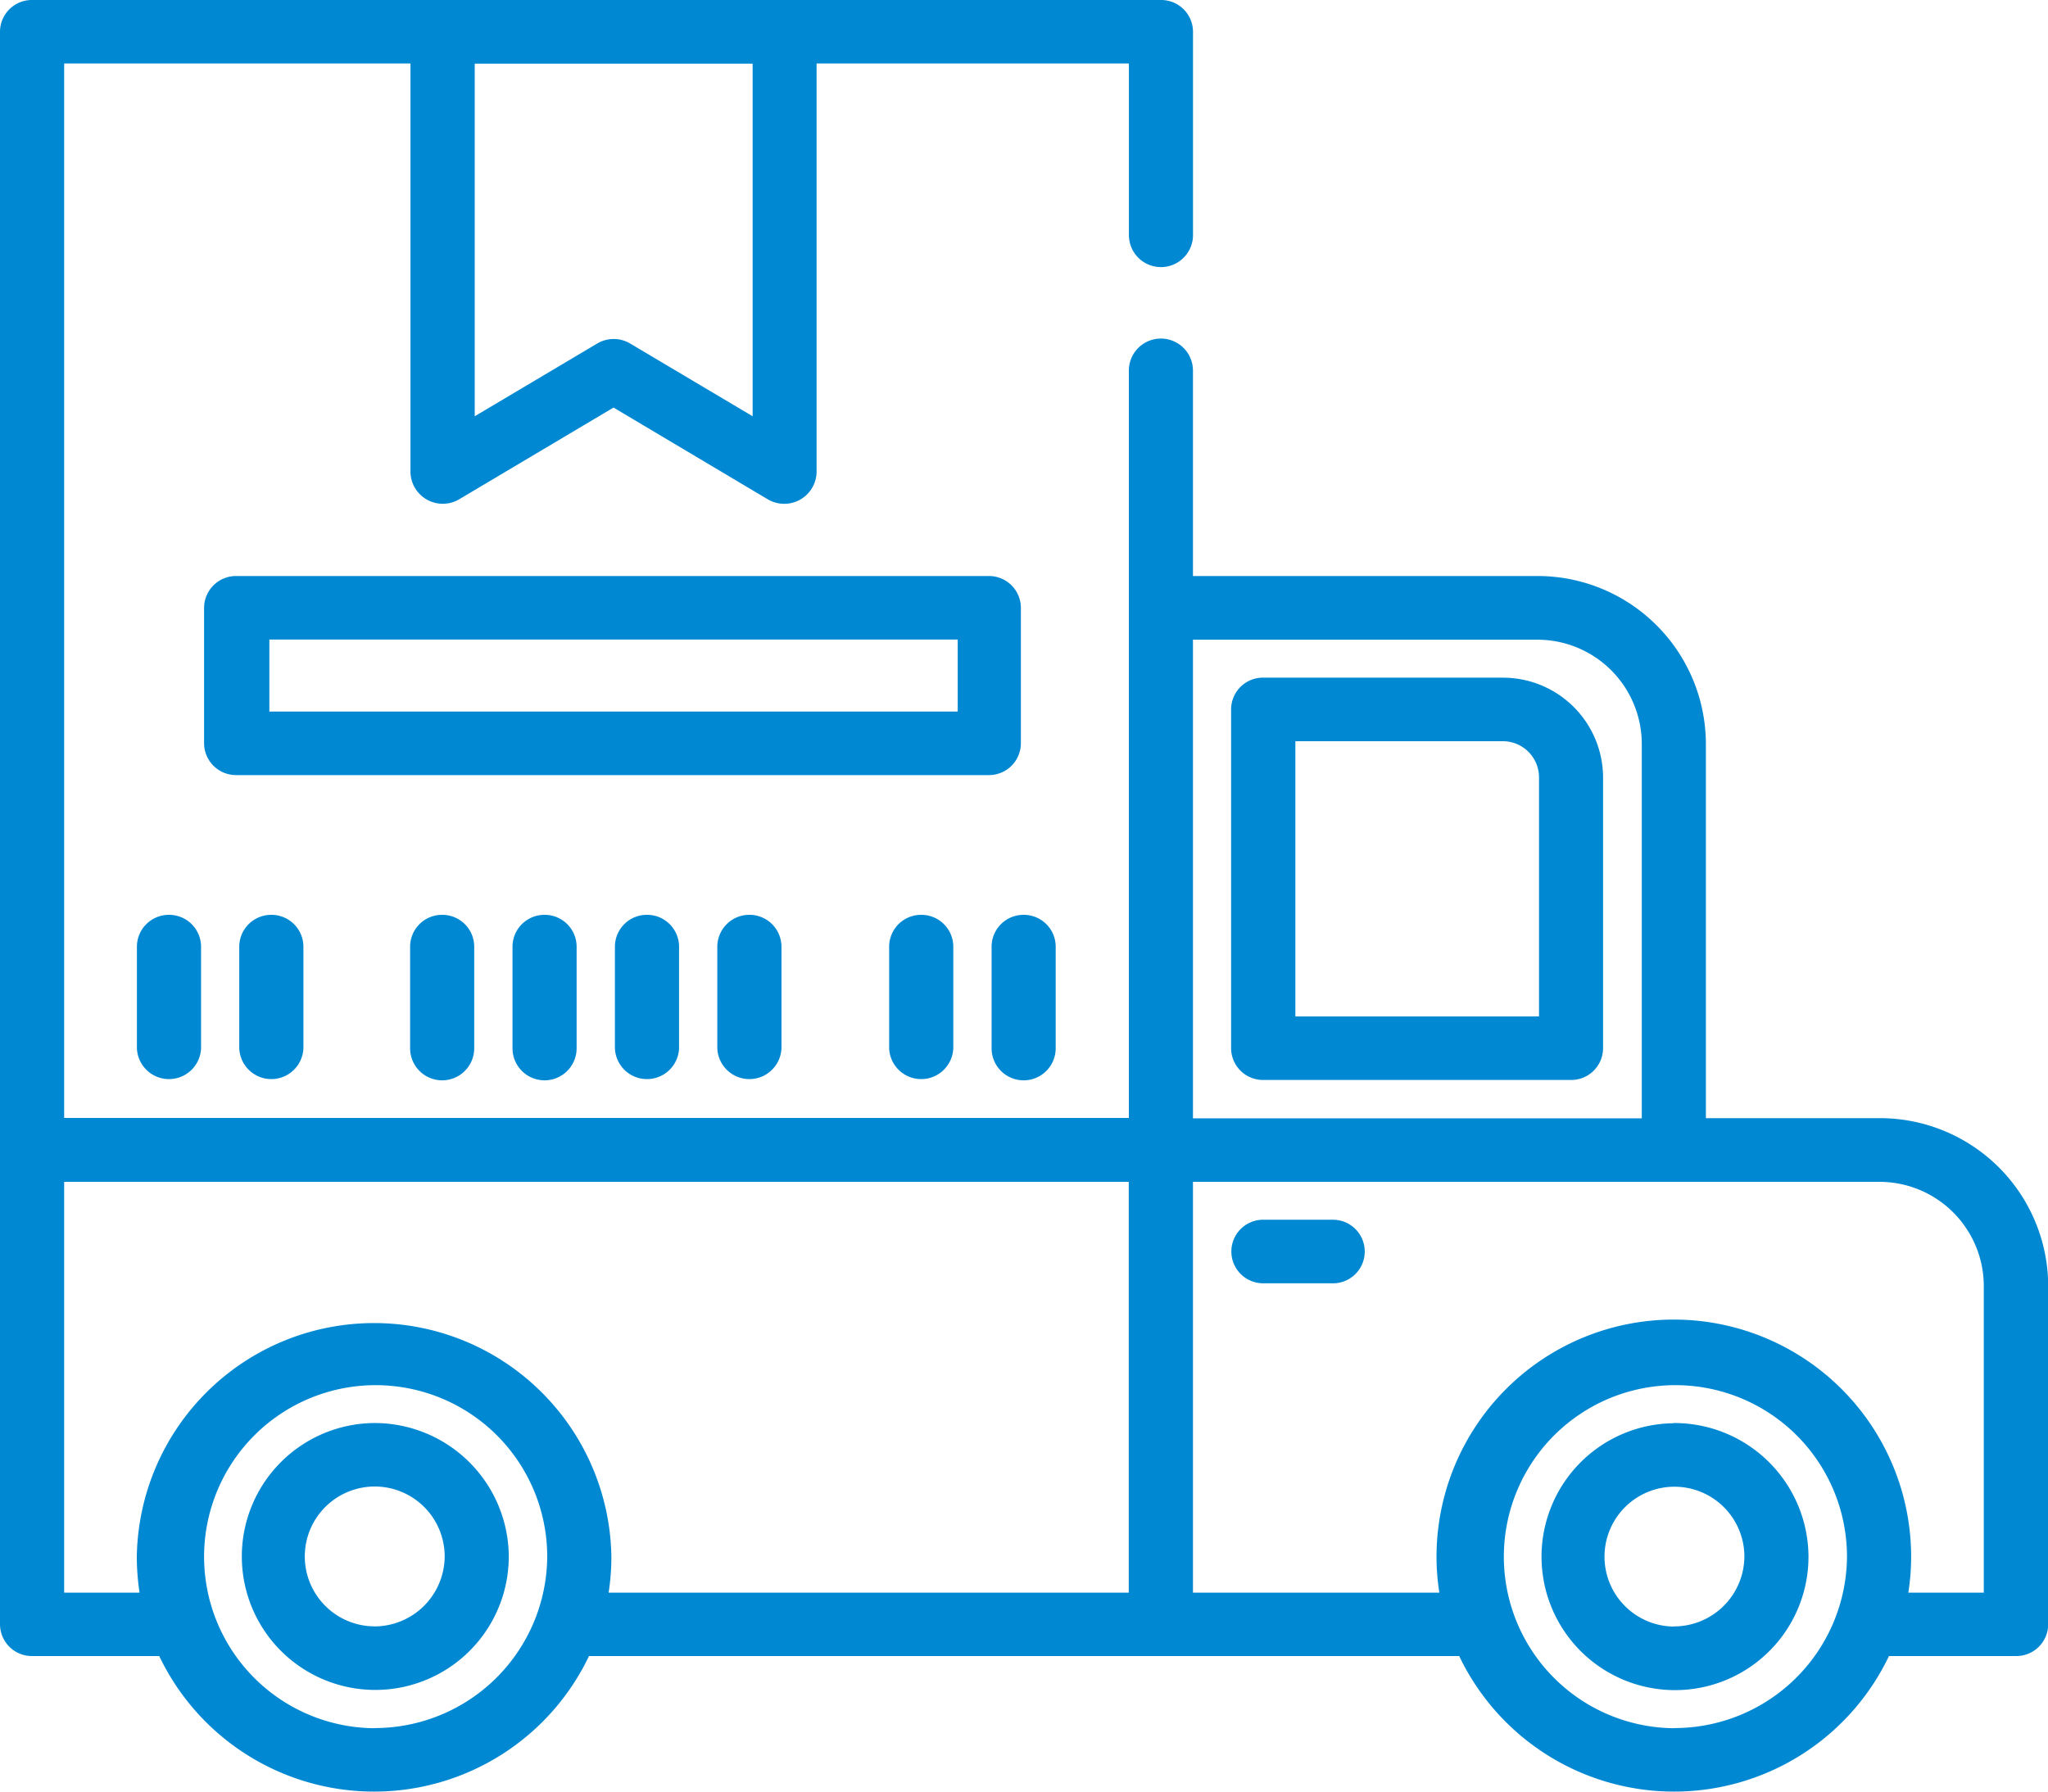<svg xmlns="http://www.w3.org/2000/svg" width="40" height="35" viewBox="0 0 40 35">
  <defs>
    <style>
      .cls-1 {
        fill: #0088d2;
        fill-rule: evenodd;
      }
    </style>
  </defs>
  <path class="cls-1" d="M426.7,655.844h-3.382v-7.323a3.287,3.287,0,0,0-3.3-3.268H413.3V641.24a0.626,0.626,0,0,0-1.252,0v14.6H391.253v-20.6h6.764v7.984a0.631,0.631,0,0,0,.948.532l3.018-1.794L405,643.757a0.632,0.632,0,0,0,.949-0.532v-7.984h6.1v3.351a0.626,0.626,0,0,0,1.252,0V634.62a0.622,0.622,0,0,0-.626-0.62H390.626a0.622,0.622,0,0,0-.626.62v31.111a0.623,0.623,0,0,0,.626.621h2.484a4.65,4.65,0,0,0,8.394,0H418.5a4.65,4.65,0,0,0,8.394,0h2.484a0.623,0.623,0,0,0,.626-0.621v-6.619A3.287,3.287,0,0,0,426.7,655.844Zm-27.432-20.6H404.7v6.888l-2.392-1.421a0.63,0.63,0,0,0-.644,0l-2.392,1.421v-6.888Zm-1.962,32.518a3.351,3.351,0,1,1,3.382-3.352A3.371,3.371,0,0,1,397.307,667.759Zm14.739-2.648H401.887a4.549,4.549,0,0,0,.054-0.7,4.635,4.635,0,0,0-9.269,0,4.676,4.676,0,0,0,.054.7h-1.473v-8.026h20.793v8.026Zm1.252-18.617h6.723a2.039,2.039,0,0,1,2.046,2.027v7.323H413.3v-9.35Zm9.395,21.265a3.351,3.351,0,1,1,3.382-3.352A3.371,3.371,0,0,1,422.693,667.759Zm6.054-2.648h-1.474a4.549,4.549,0,0,0,.055-0.7,4.635,4.635,0,0,0-9.27,0,4.549,4.549,0,0,0,.055.7H413.3v-8.026h13.4a2.039,2.039,0,0,1,2.046,2.027v6h0Zm-6.054-3.31a2.607,2.607,0,1,0,2.63,2.606A2.621,2.621,0,0,0,422.693,661.8Zm0,3.972a1.366,1.366,0,1,1,1.378-1.366A1.374,1.374,0,0,1,422.693,665.773ZM397.307,661.8a2.607,2.607,0,1,0,2.63,2.606A2.621,2.621,0,0,0,397.307,661.8Zm0,3.972a1.366,1.366,0,1,1,1.378-1.366A1.374,1.374,0,0,1,397.307,665.773Zm18.7-7.944h-1.336a0.621,0.621,0,1,0,0,1.242h1.336A0.621,0.621,0,1,0,416.012,657.829Zm3.341-10.59h-4.677a0.622,0.622,0,0,0-.626.62v6.62a0.623,0.623,0,0,0,.626.62h6.013a0.623,0.623,0,0,0,.626-0.62v-5.3A1.955,1.955,0,0,0,419.353,647.239Zm0.709,6.619H415.3V648.48h4.05a0.707,0.707,0,0,1,.709.7v4.675ZM393.3,651.872a0.624,0.624,0,0,0-.626.621v1.986a0.627,0.627,0,0,0,1.253,0v-1.986A0.624,0.624,0,0,0,393.3,651.872Zm2,0a0.624,0.624,0,0,0-.627.621v1.986a0.627,0.627,0,0,0,1.253,0v-1.986A0.624,0.624,0,0,0,395.3,651.872Zm12.693,0a0.624,0.624,0,0,0-.627.621v1.986a0.627,0.627,0,0,0,1.253,0v-1.986A0.623,0.623,0,0,0,408,651.872Zm2,0a0.623,0.623,0,0,0-.626.621v1.986a0.626,0.626,0,0,0,1.252,0v-1.986A0.623,0.623,0,0,0,410,651.872Zm-11.357,0a0.623,0.623,0,0,0-.626.621v1.986a0.626,0.626,0,0,0,1.252,0v-1.986A0.623,0.623,0,0,0,398.643,651.872Zm2,0a0.623,0.623,0,0,0-.626.621v1.986a0.626,0.626,0,0,0,1.252,0v-1.986A0.623,0.623,0,0,0,400.647,651.872Zm2,0a0.623,0.623,0,0,0-.626.621v1.986a0.627,0.627,0,0,0,1.253,0v-1.986A0.624,0.624,0,0,0,402.651,651.872Zm2,0a0.624,0.624,0,0,0-.626.621v1.986a0.627,0.627,0,0,0,1.253,0v-1.986A0.624,0.624,0,0,0,404.655,651.872Zm4.677-6.619h-14.7a0.624,0.624,0,0,0-.627.62v2.648a0.624,0.624,0,0,0,.627.621h14.7a0.623,0.623,0,0,0,.626-0.621v-2.648A0.623,0.623,0,0,0,409.332,645.253Zm-0.627,2.648H395.261v-1.407h13.444V647.9h0Z" transform="translate(-390 -634)"/>
</svg>
